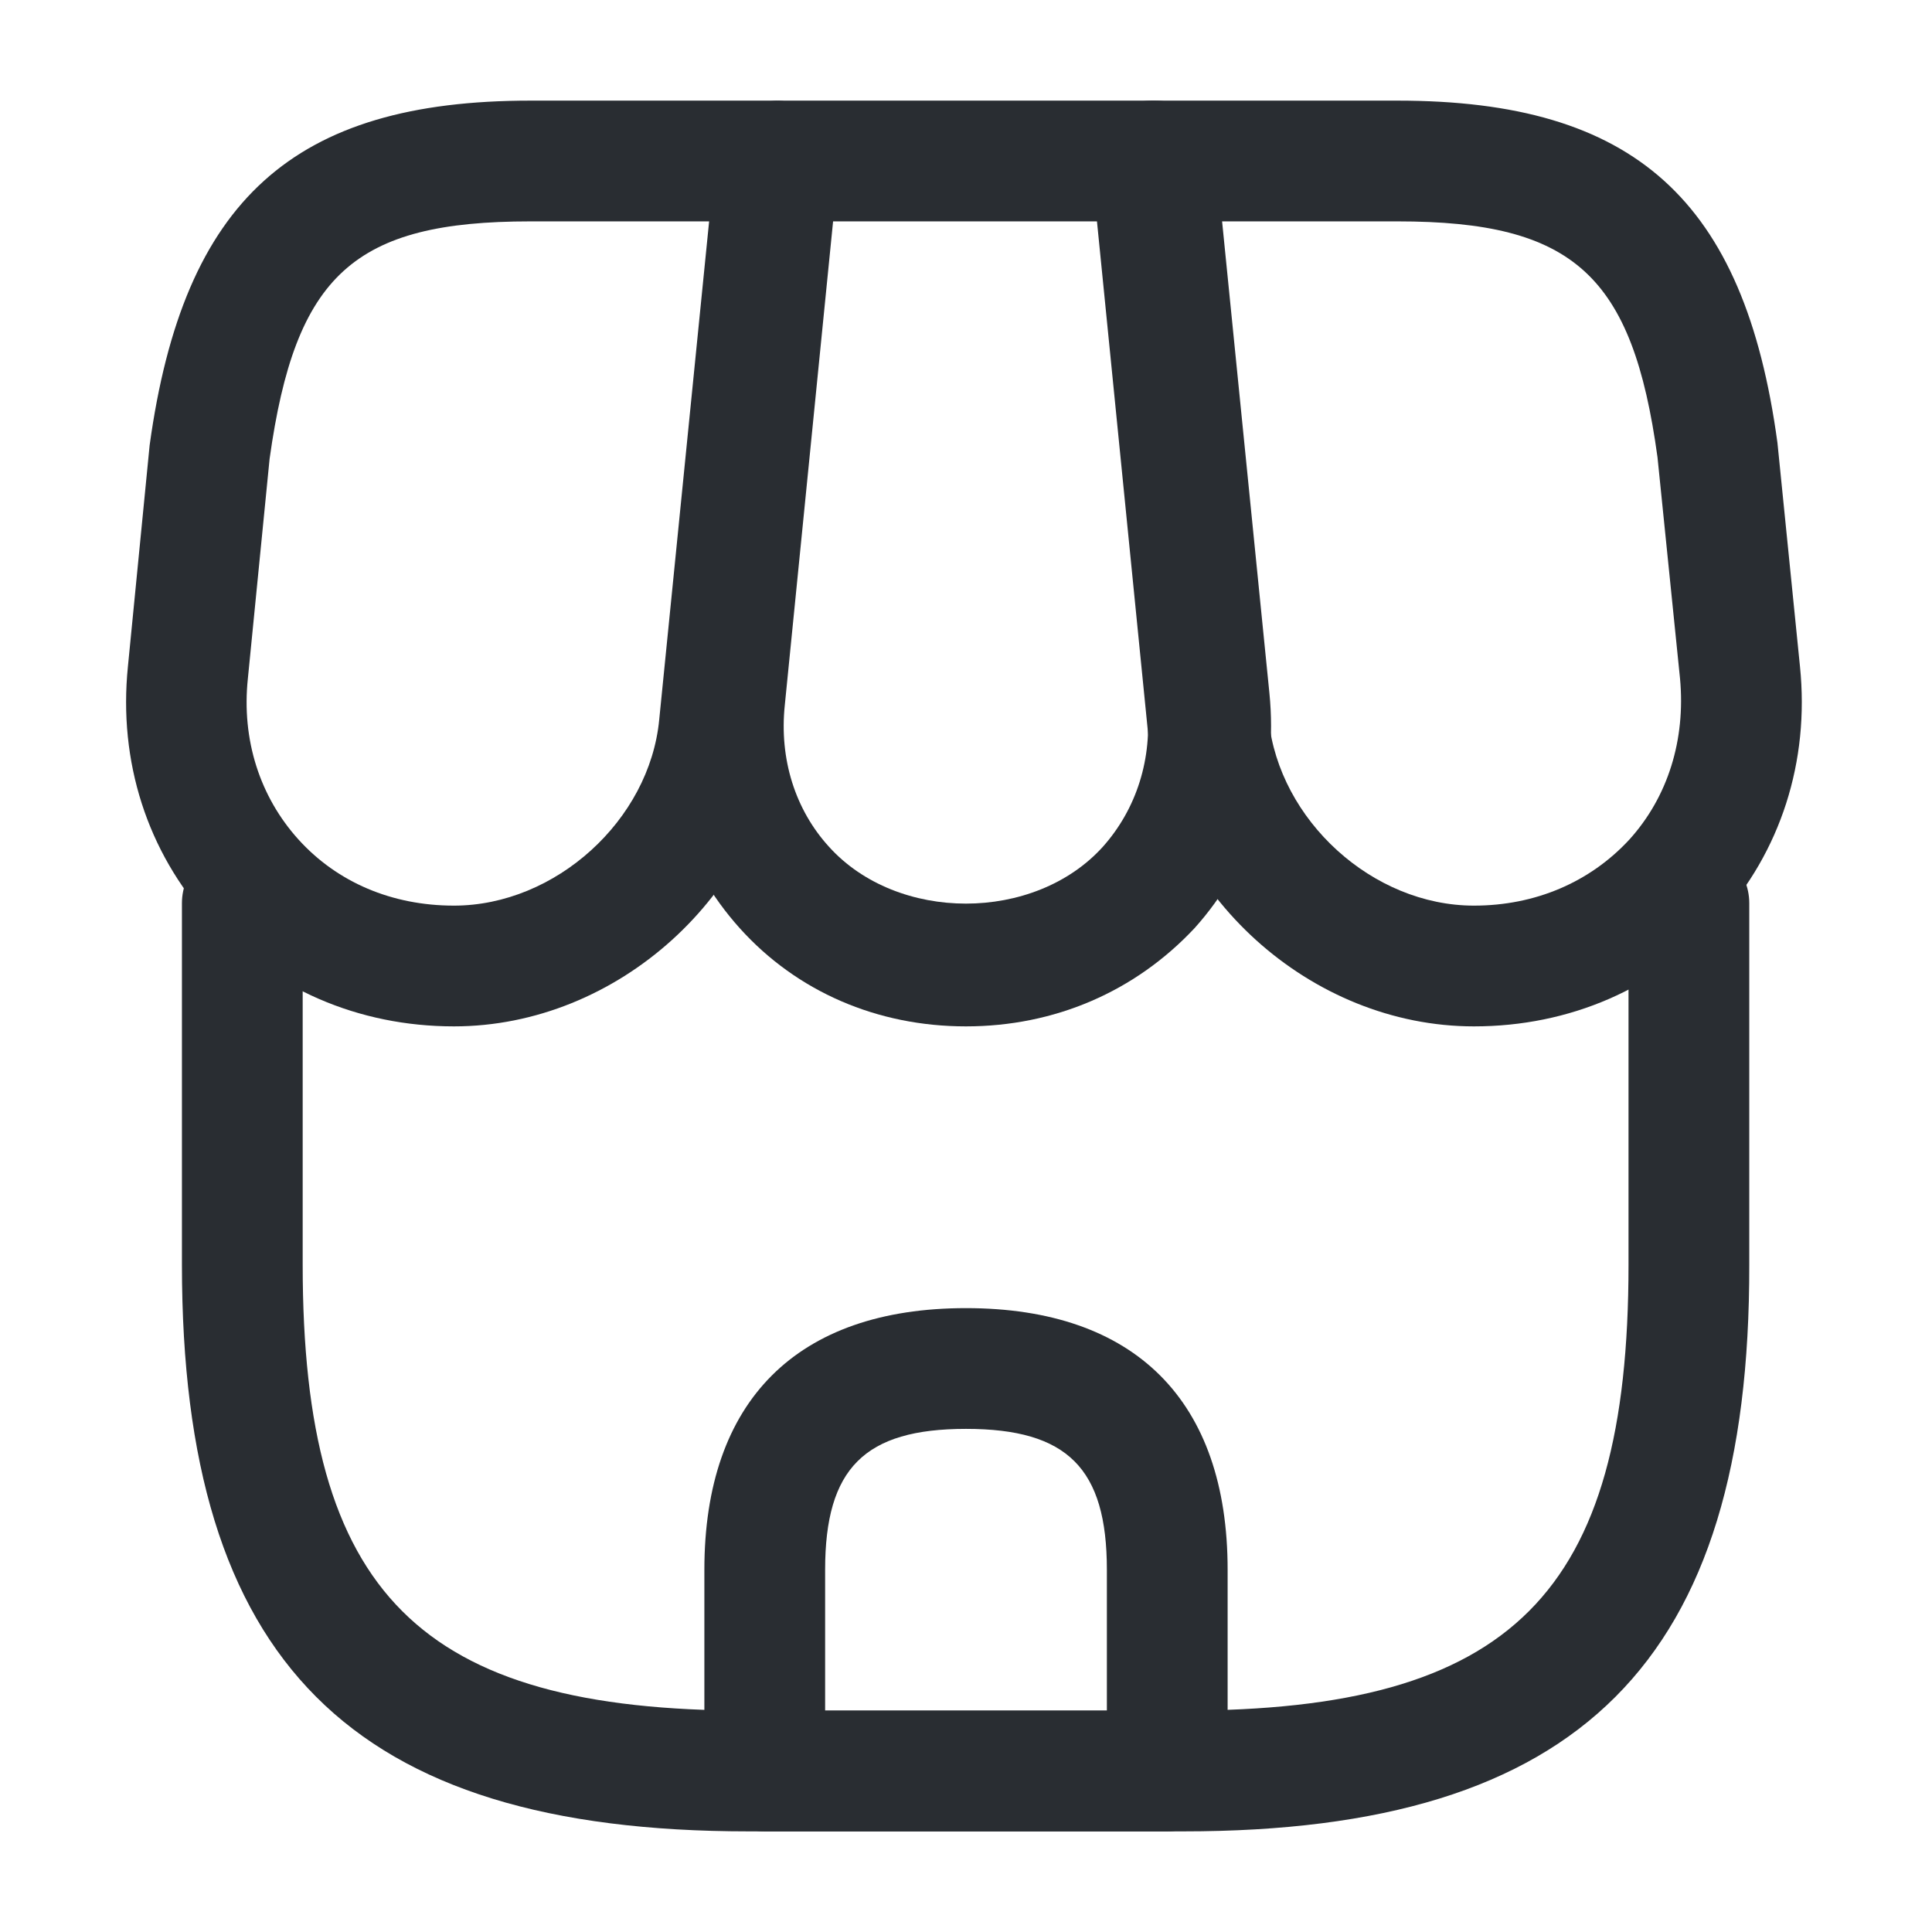 <svg xmlns="http://www.w3.org/2000/svg" width="24" height="24" viewBox="0 0 24 24">
  <defs/>
  <path fill="#292D32" d="M14.7,22.75 L9.3,22.75 C4.36,22.75 2.26,20.64 2.26,15.71 L2.26,11.22 C2.26,10.81 2.6,10.47 3.01,10.47 C3.42,10.47 3.76,10.81 3.76,11.22 L3.76,15.71 C3.76,19.8 5.21,21.25 9.3,21.25 L14.69,21.25 C18.78,21.25 20.23,19.8 20.23,15.71 L20.23,11.22 C20.23,10.81 20.57,10.47 20.98,10.47 C21.39,10.47 21.73,10.81 21.73,11.22 L21.73,15.71 C21.74,20.64 19.63,22.75 14.7,22.75 Z"/>
  <path fill="#292D32" d="M11.999,12.75 C10.899,12.75 9.899,12.32 9.189,11.53 C8.479,10.74 8.149,9.71 8.259,8.61 L8.929,1.93 C8.969,1.55 9.289,1.25 9.679,1.25 L14.349,1.25 C14.739,1.25 15.059,1.54 15.099,1.93 L15.769,8.61 C15.879,9.71 15.549,10.74 14.839,11.53 C14.099,12.32 13.099,12.75 11.999,12.75 Z M10.349,2.75 L9.749,8.76 C9.679,9.43 9.879,10.06 10.299,10.52 C11.149,11.46 12.849,11.46 13.699,10.52 C14.119,10.05 14.319,9.42 14.249,8.76 L13.649,2.75 L10.349,2.75 Z"/>
  <path fill="#292D32" d="M18.31,12.75 C16.28,12.75 14.47,11.11 14.26,9.09 L13.56,2.08 C13.54,1.87 13.61,1.66 13.75,1.5 C13.89,1.34 14.09,1.25 14.31,1.25 L17.36,1.25 C20.3,1.25 21.67,2.48 22.08,5.5 L22.36,8.28 C22.48,9.46 22.12,10.58 21.35,11.43 C20.58,12.28 19.5,12.75 18.31,12.75 Z M15.14,2.75 L15.76,8.94 C15.89,10.19 17.05,11.25 18.31,11.25 C19.07,11.25 19.75,10.96 20.24,10.43 C20.72,9.9 20.94,9.19 20.87,8.43 L20.59,5.68 C20.28,3.42 19.55,2.75 17.36,2.75 L15.14,2.75 Z"/>
  <path fill="#292D32" d="M5.639,12.75 C4.449,12.75 3.369,12.28 2.599,11.43 C1.829,10.58 1.469,9.46 1.589,8.28 L1.859,5.53 C2.279,2.48 3.649,1.25 6.589,1.25 L9.639,1.25 C9.849,1.25 10.049,1.34 10.199,1.5 C10.349,1.66 10.409,1.87 10.389,2.08 L9.689,9.09 C9.479,11.11 7.669,12.75 5.639,12.75 Z M6.589,2.75 C4.399,2.75 3.669,3.41 3.349,5.7 L3.079,8.43 C2.999,9.19 3.229,9.9 3.709,10.43 C4.189,10.96 4.869,11.25 5.639,11.25 C6.899,11.25 8.069,10.19 8.189,8.94 L8.809,2.75 L6.589,2.75 Z"/>
  <path fill="#292D32" d="M14.5,22.75 L9.5,22.75 C9.09,22.75 8.75,22.41 8.75,22 L8.75,19.5 C8.75,17.4 9.9,16.25 12,16.25 C14.1,16.25 15.25,17.4 15.25,19.5 L15.25,22 C15.25,22.41 14.91,22.75 14.5,22.75 Z M10.25,21.25 L13.75,21.25 L13.75,19.5 C13.75,18.24 13.26,17.75 12,17.75 C10.74,17.75 10.25,18.24 10.25,19.5 L10.25,21.25 Z"/>
</svg>

